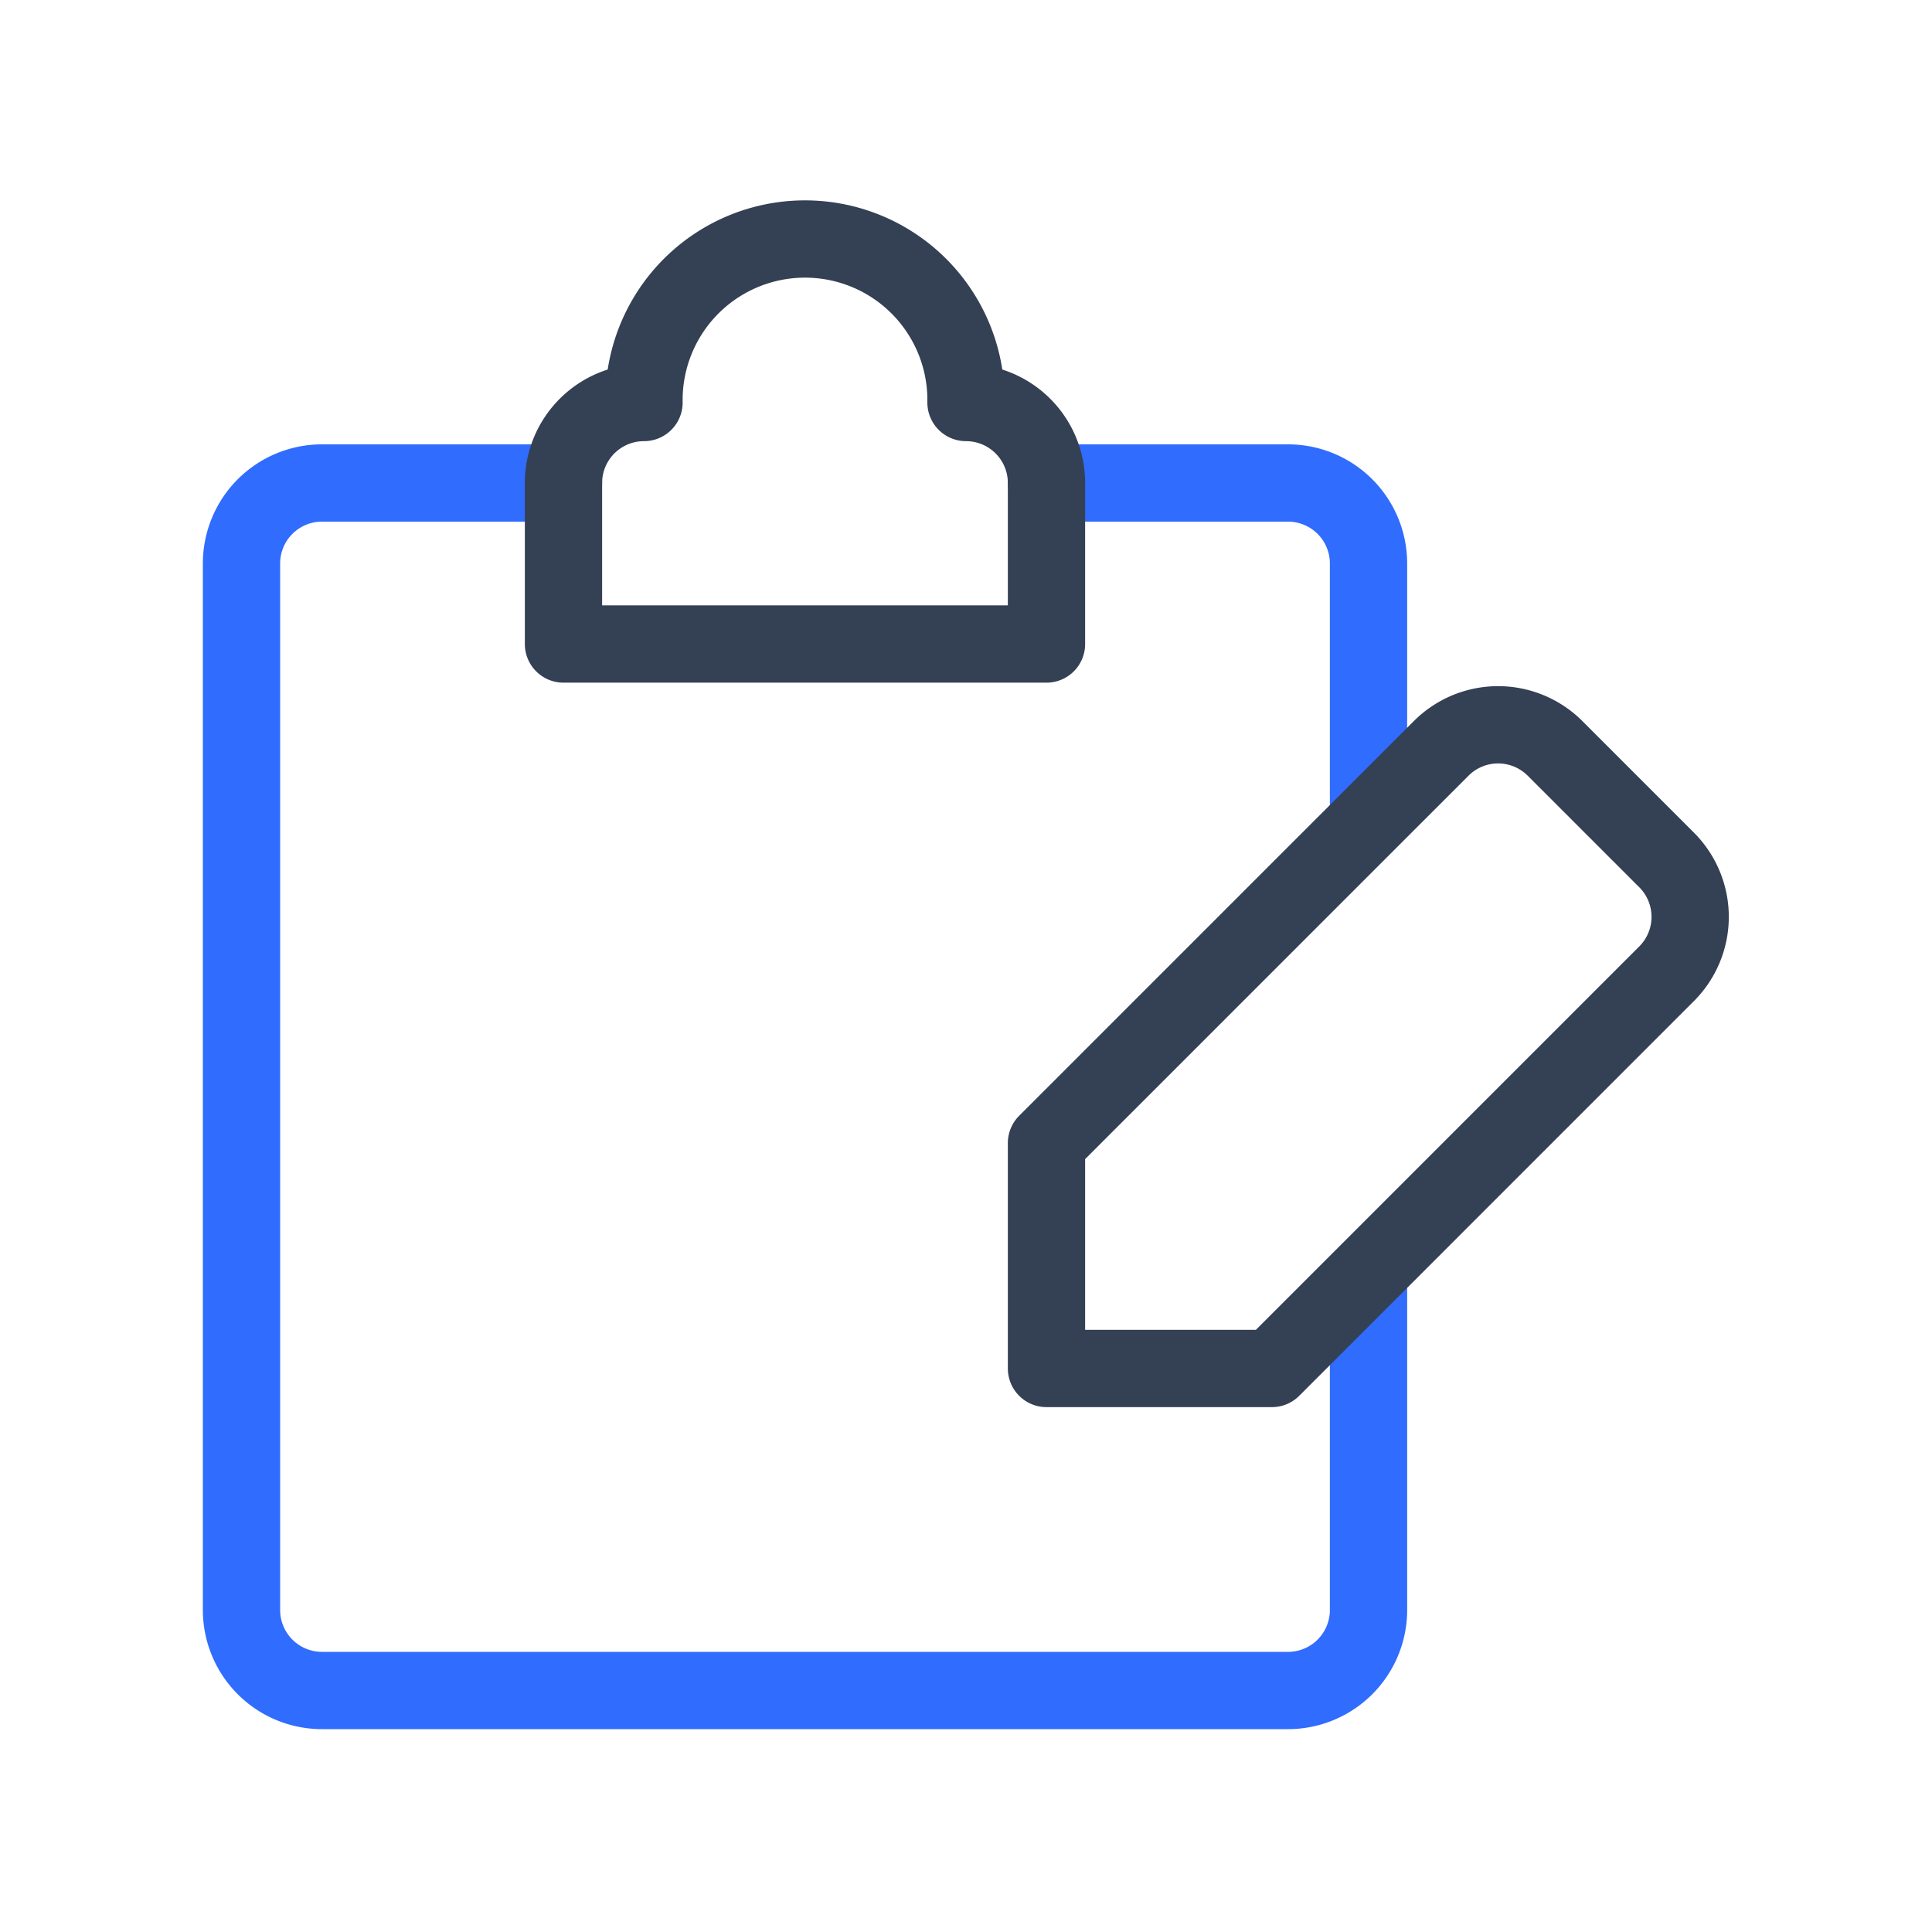 <svg xmlns="http://www.w3.org/2000/svg" xmlns:xlink="http://www.w3.org/1999/xlink" width="50" height="50" viewBox="0 0 50 50"><g fill="none" stroke-linecap="round" stroke-linejoin="round" stroke-width="2"><path stroke="#306CFE" d="M35.417 33.333v8.334a2.083 2.083 0 0 1-2.084 2.083h-25a2.083 2.083 0 0 1-2.083-2.083V14.583A2.083 2.083 0 0 1 8.333 12.5h6.25m12.5 0h6.25a2.083 2.083 0 0 1 2.084 2.083v6.25"/><path stroke="#344054" d="M25 10.417a4.167 4.167 0 1 0-8.333 0v0a2.083 2.083 0 0 0-2.084 2.083v4.167h12.5V12.5A2.083 2.083 0 0 0 25 10.417M43.146 22.27l-2.917-2.917a2.083 2.083 0 0 0-2.916 0l-10.23 10.23v5.833h5.834l10.229-10.23a2.083 2.083 0 0 0 0-2.916"/></g></svg>